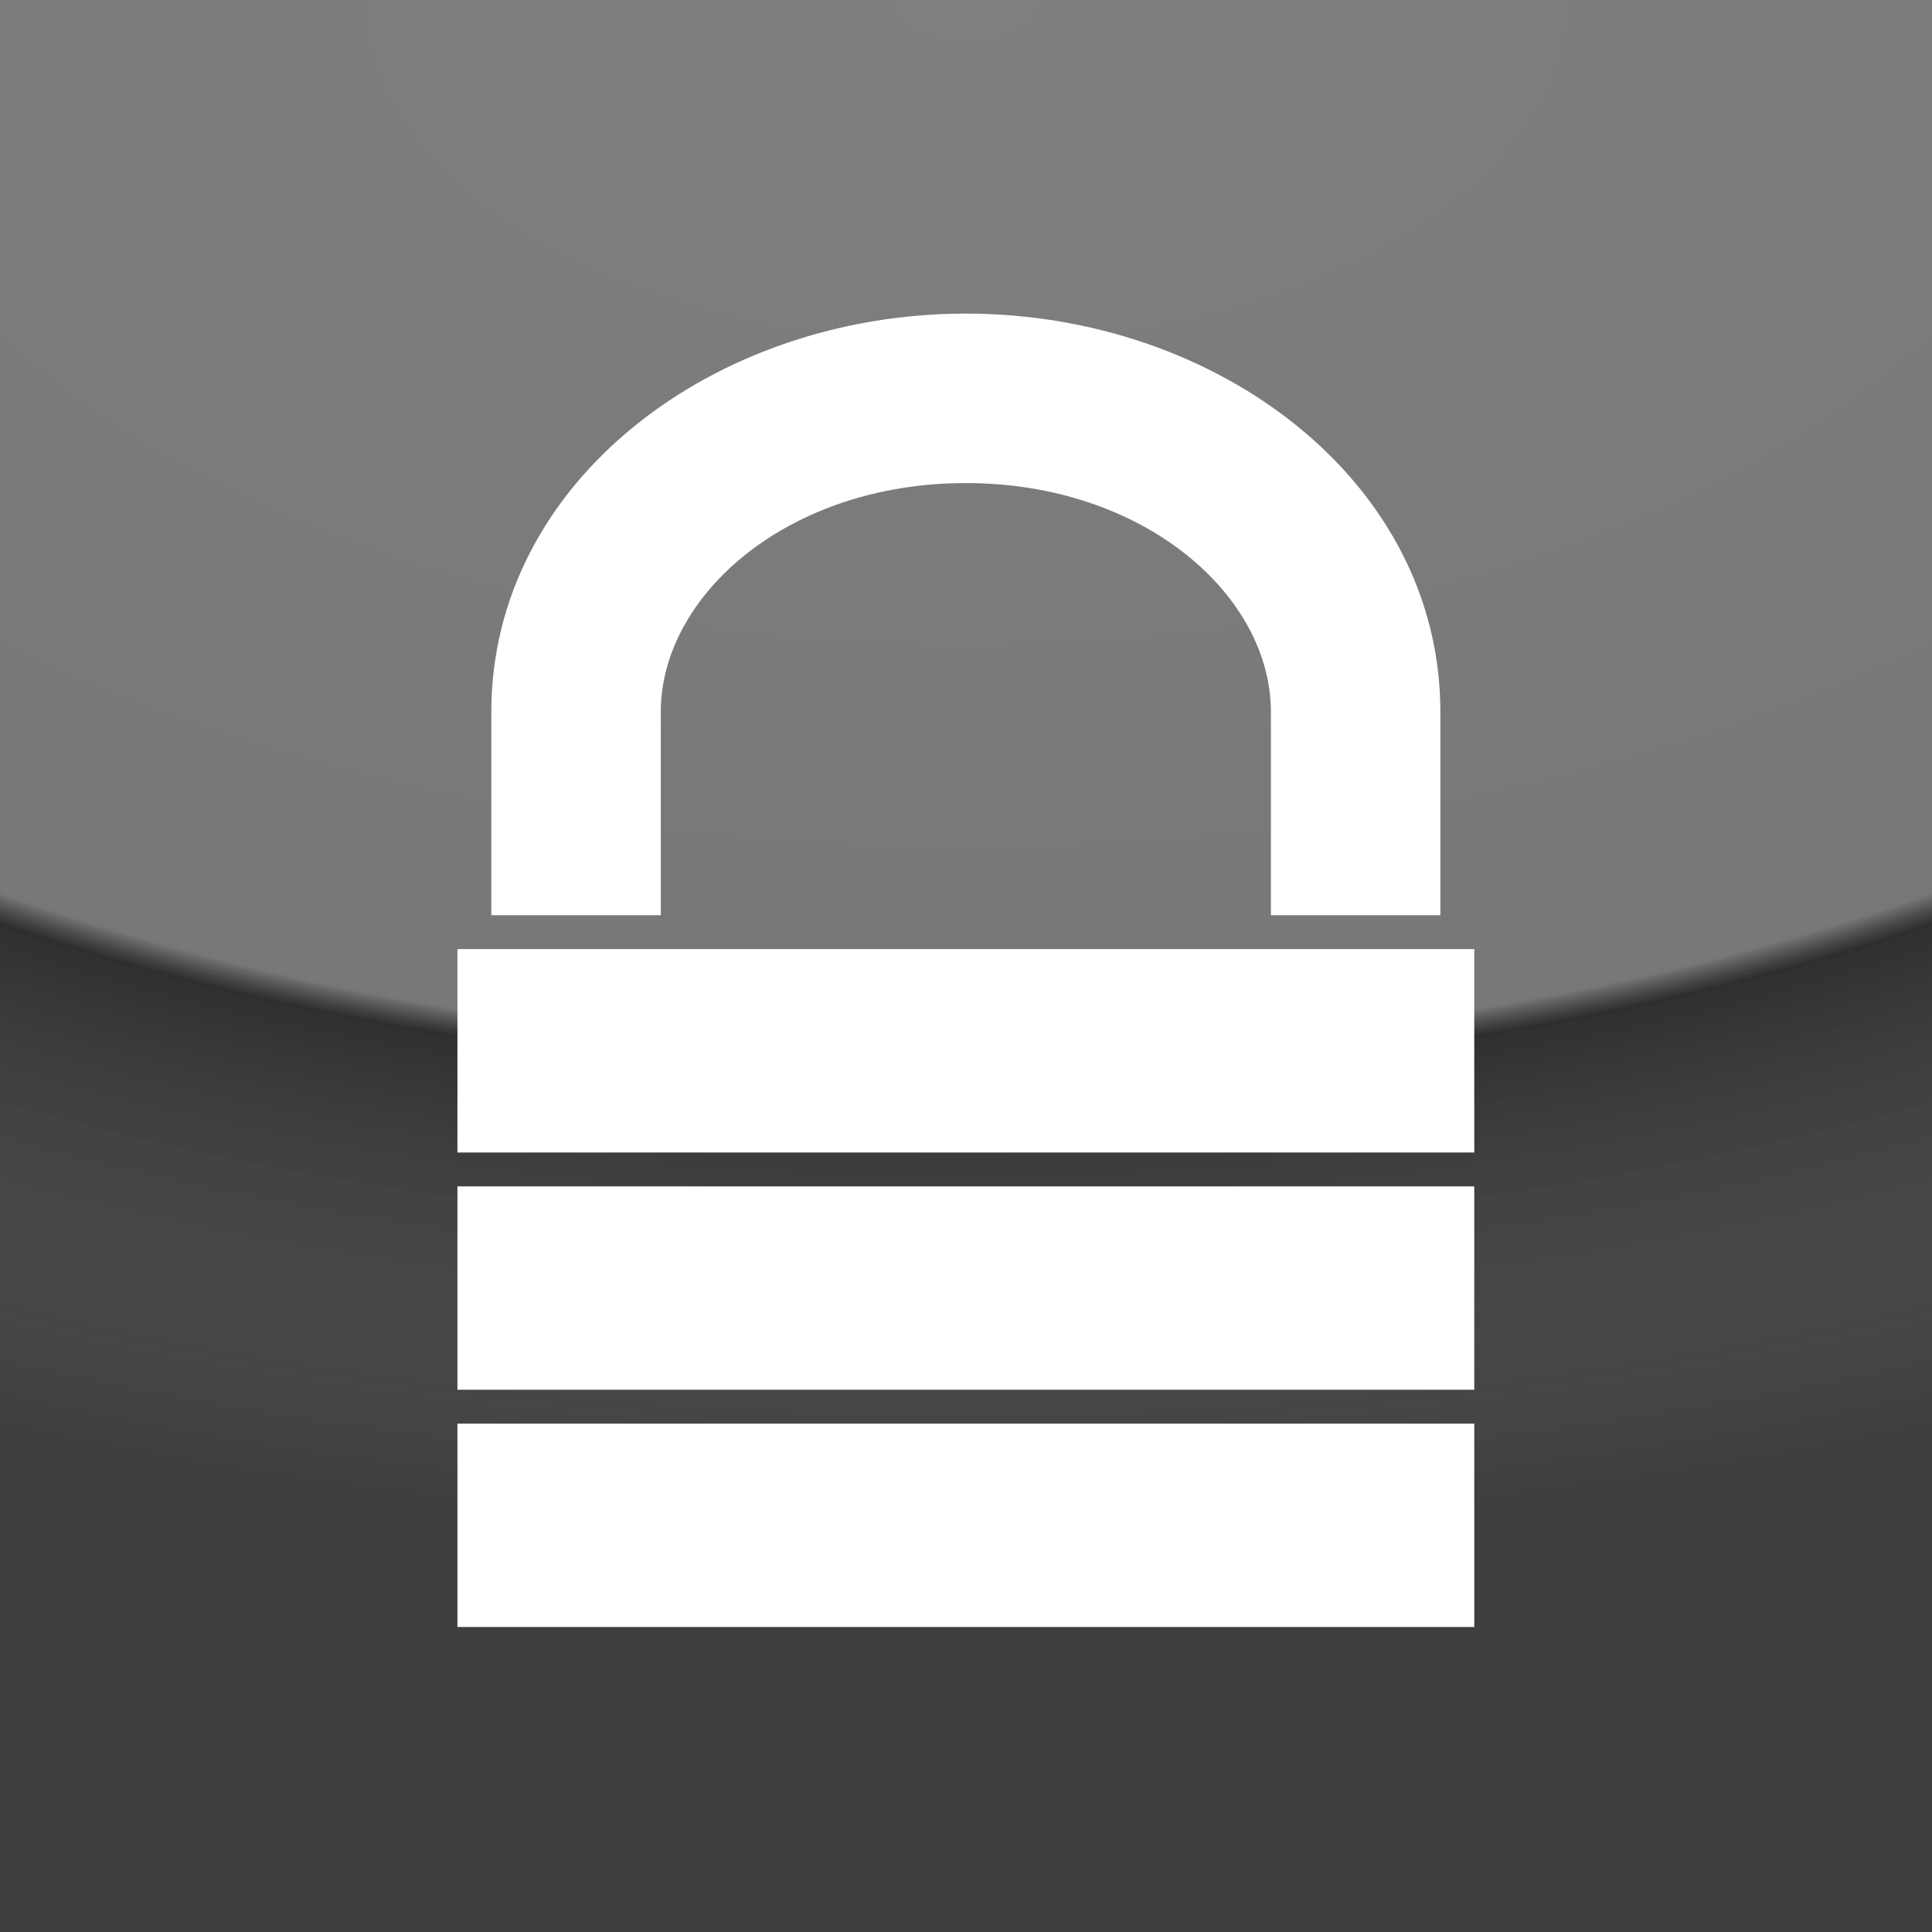 <?xml version="1.0" encoding="UTF-8" standalone="no"?>
<!-- Created with Inkscape (http://www.inkscape.org/) -->

<svg
   xmlns:dc="http://purl.org/dc/elements/1.1/"
   xmlns:cc="http://creativecommons.org/ns#"
   xmlns:rdf="http://www.w3.org/1999/02/22-rdf-syntax-ns#"
   xmlns:svg="http://www.w3.org/2000/svg"
   xmlns="http://www.w3.org/2000/svg"
   xmlns:xlink="http://www.w3.org/1999/xlink"
   xmlns:sodipodi="http://sodipodi.sourceforge.net/DTD/sodipodi-0.dtd"
   xmlns:inkscape="http://www.inkscape.org/namespaces/inkscape"
   width="114"
   height="114"
   id="svg4055"
   version="1.1"
   inkscape:version="0.48.1 "
   sodipodi:docname="icon.svg"
   inkscape:export-filename="C:\Users\jarush\Desktop\icon@2x.png"
   inkscape:export-xdpi="90"
   inkscape:export-ydpi="90">
  <defs
     id="defs4057">
    <linearGradient
       id="linearGradient5819">
      <stop
         id="stop5821"
         offset="0"
         style="stop-color:#ffffff;stop-opacity:0.337;" />
      <stop
         id="stop5823"
         offset="0.684"
         style="stop-color:#ffffff;stop-opacity:0.296;" />
      <stop
         style="stop-color:#000000;stop-opacity:0.235;"
         offset="0.701"
         id="stop5825" />
      <stop
         id="stop5827"
         offset="1"
         style="stop-color:#ffffff;stop-opacity:0;" />
    </linearGradient>
    <radialGradient
       gradientTransform="matrix(0,-1.816,2.816,0,-279.769,786.809)"
       gradientUnits="userSpaceOnUse"
       r="57"
       fy="217.369"
       fx="214.474"
       cy="217.369"
       cx="213.097"
       id="radialGradient4120"
       xlink:href="#linearGradient4114"
       inkscape:collect="always" />
    <linearGradient
       id="linearGradient4114">
      <stop
         id="stop4116"
         offset="0"
         style="stop-color:#535353;stop-opacity:0.117;" />
      <stop
         style="stop-color:#ffffff;stop-opacity:0.427;"
         offset="0.62"
         id="stop4124" />
      <stop
         style="stop-color:#000000;stop-opacity:0.235;"
         offset="0.63"
         id="stop4122" />
      <stop
         id="stop4118"
         offset="1"
         style="stop-color:#b3b3b3;stop-opacity:0.09;" />
    </linearGradient>
    <radialGradient
       inkscape:collect="always"
       xlink:href="#linearGradient4114"
       id="radialGradient4107"
       gradientUnits="userSpaceOnUse"
       gradientTransform="matrix(0,-1.816,2.816,0,-93.389,794.911)"
       cx="213.097"
       cy="217.369"
       fx="214.474"
       fy="217.369"
       r="57" />
    <radialGradient
       r="203.482"
       fy="36.421"
       fx="-159.286"
       cy="36.421"
       cx="-159.286"
       gradientTransform="matrix(-0.382,0,0,-0.219,-214.614,-76.629)"
       gradientUnits="userSpaceOnUse"
       id="radialGradient5647"
       xlink:href="#linearGradient4975-9-9"
       inkscape:collect="always" />
    <linearGradient
       id="linearGradient4975-9-9">
      <stop
         style="stop-color:#ffffff;stop-opacity:0.337;"
         offset="0"
         id="stop4977-3-34" />
      <stop
         style="stop-color:#ffffff;stop-opacity:0.296;"
         offset="0.62"
         id="stop4979-8-0" />
      <stop
         id="stop5277-0-7-78"
         offset="0.63"
         style="stop-color:#000000;stop-opacity:0.235;" />
      <stop
         style="stop-color:#ffffff;stop-opacity:0;"
         offset="1"
         id="stop5279-2-57" />
    </linearGradient>
    <linearGradient
       y2="1036.395"
       x2="157.106"
       y1="1022.041"
       x1="156.847"
       gradientTransform="matrix(0.982,0,0,0.982,-279.59,-1088.953)"
       gradientUnits="userSpaceOnUse"
       id="linearGradient5649"
       xlink:href="#linearGradient5244"
       inkscape:collect="always" />
    <linearGradient
       id="linearGradient5244">
      <stop
         style="stop-color:#ffffff;stop-opacity:1;"
         offset="0"
         id="stop5246" />
      <stop
         style="stop-color:#ffffff;stop-opacity:0;"
         offset="1"
         id="stop5248" />
    </linearGradient>
    <radialGradient
       r="203.482"
       fy="36.421"
       fx="-159.286"
       cy="36.421"
       cx="-159.286"
       gradientTransform="matrix(-0.778,0,0,-0.445,264.651,420.153)"
       gradientUnits="userSpaceOnUse"
       id="radialGradient5014"
       xlink:href="#linearGradient5819"
       inkscape:collect="always" />
  </defs>
  <sodipodi:namedview
     id="base"
     pagecolor="#ffffff"
     bordercolor="#666666"
     borderopacity="1.0"
     inkscape:pageopacity="0.0"
     inkscape:pageshadow="2"
     inkscape:zoom="6.5175439"
     inkscape:cx="57.000002"
     inkscape:cy="56.999996"
     inkscape:document-units="px"
     inkscape:current-layer="layer1"
     showgrid="false"
     fit-margin-top="0"
     fit-margin-left="0"
     fit-margin-right="0"
     fit-margin-bottom="0"
     showborder="false"
     inkscape:window-width="1280"
     inkscape:window-height="962"
     inkscape:window-x="-8"
     inkscape:window-y="-8"
     inkscape:window-maximized="1" />
  <g
     inkscape:label="Layer 1"
     inkscape:groupmode="layer"
     id="layer1"
     transform="translate(-331.571,-403.934)">
    <rect
       style="fill:#3e3e3e;fill-opacity:1;stroke:none"
       id="rect3946"
       width="114"
       height="114"
       x="331.571"
       y="403.934" />
    <rect
       style="fill:url(#radialGradient5014);fill-opacity:1;fill-rule:evenodd;stroke:none;display:inline"
       id="rect2548-3"
       width="114"
       height="114"
       x="331.571"
       y="403.934"
       inkscape:export-filename="/Users/matt/Desktop/something.png"
       inkscape:export-xdpi="113.22862"
       inkscape:export-ydpi="113.22862" />
    <path
       style="fill:#ffffff;fill-opacity:1;fill-rule:evenodd;stroke:none"
       d="m 388.562,422.438 c -14.876,0 -28,9.923 -28,23.5 l 0,12 10,0 0,-12 c 0,-6.858 7.471,-13.5 18,-13.5 10.529,0 18,6.642 18,13.5 l 0,12 10,0 0,-12 c 0,-13.577 -13.124,-23.5 -28,-23.5 z m -30,37.5 0,12 60,0 0,-12 -60,0 z m 0,14 0,12 60,0 0,-12 -60,0 z m 0,14 0,12 60,0 0,-12 -60,0 z"
       id="rect3785-5-9-2-5"
       inkscape:connector-curvature="0" />
  </g>
</svg>
